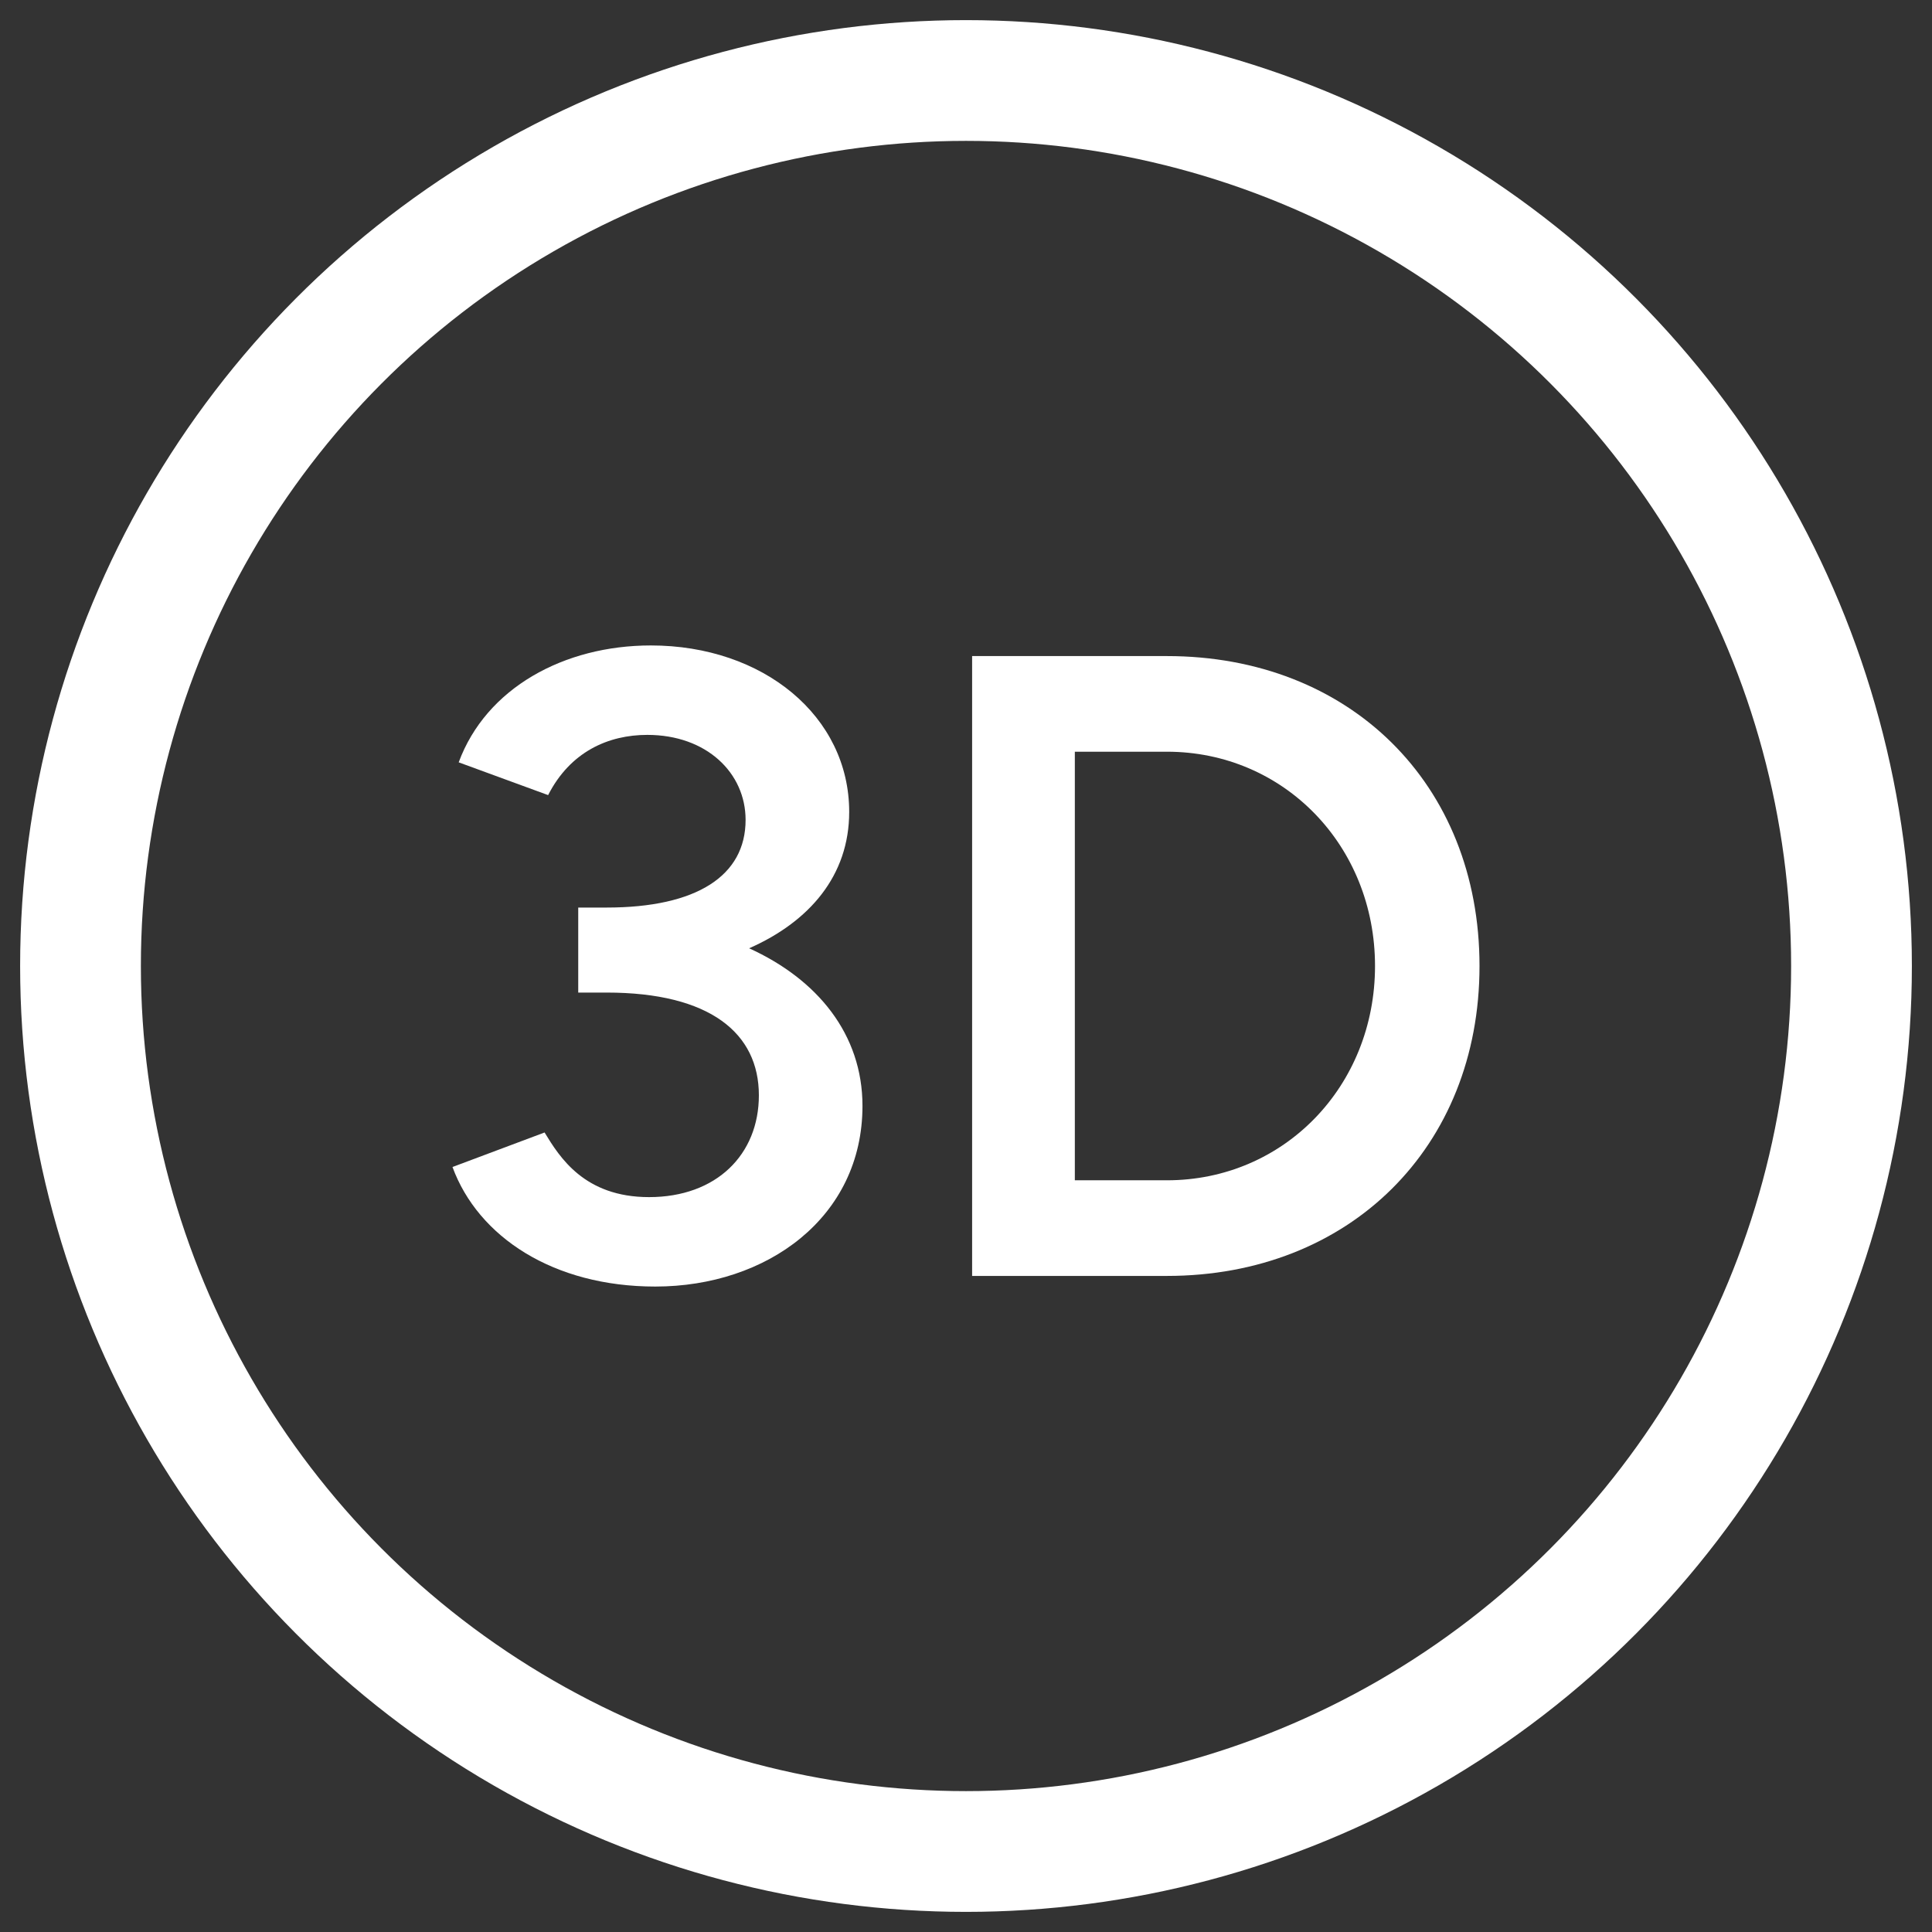 <svg width="24" height="24" viewBox="0 0 24 24" fill="none" xmlns="http://www.w3.org/2000/svg">
<rect x="0" y="0" width="24" height="24" fill="#333333" stroke="none"/>
<g clip-path="url(#clip0_20120_60215)">
<circle cx="12" cy="12" r="11" stroke="white" stroke-width="1.5"/>
<path d="M8.14 15.982C6.875 15.982 5.94 15.366 5.621 14.497L6.765 14.068C6.952 14.376 7.26 14.871 8.063 14.871C8.899 14.871 9.427 14.343 9.427 13.606C9.427 12.836 8.822 12.33 7.535 12.33H7.183V11.274H7.535C8.657 11.274 9.262 10.878 9.262 10.185C9.262 9.602 8.778 9.129 8.041 9.129C7.557 9.129 7.084 9.338 6.809 9.877L5.698 9.47C6.039 8.546 7.007 8.018 8.085 8.018C9.482 8.018 10.549 8.898 10.549 10.086C10.549 10.878 10.054 11.45 9.306 11.78C10.153 12.165 10.714 12.847 10.714 13.738C10.714 15.124 9.526 15.982 8.14 15.982Z" fill="white"/>
<path d="M12.076 15.85V8.15H14.496C16.762 8.15 18.379 9.734 18.379 12C18.379 14.255 16.762 15.85 14.496 15.85H12.076ZM14.496 9.338H13.352V14.662H14.496C15.948 14.662 17.081 13.496 17.081 12C17.081 10.504 15.948 9.338 14.496 9.338Z" fill="white"/>
</g>
<defs>
<clipPath id="clip0_20120_60215">
<rect width="24" height="24" fill="white"/>
</clipPath>
</defs>
</svg>
